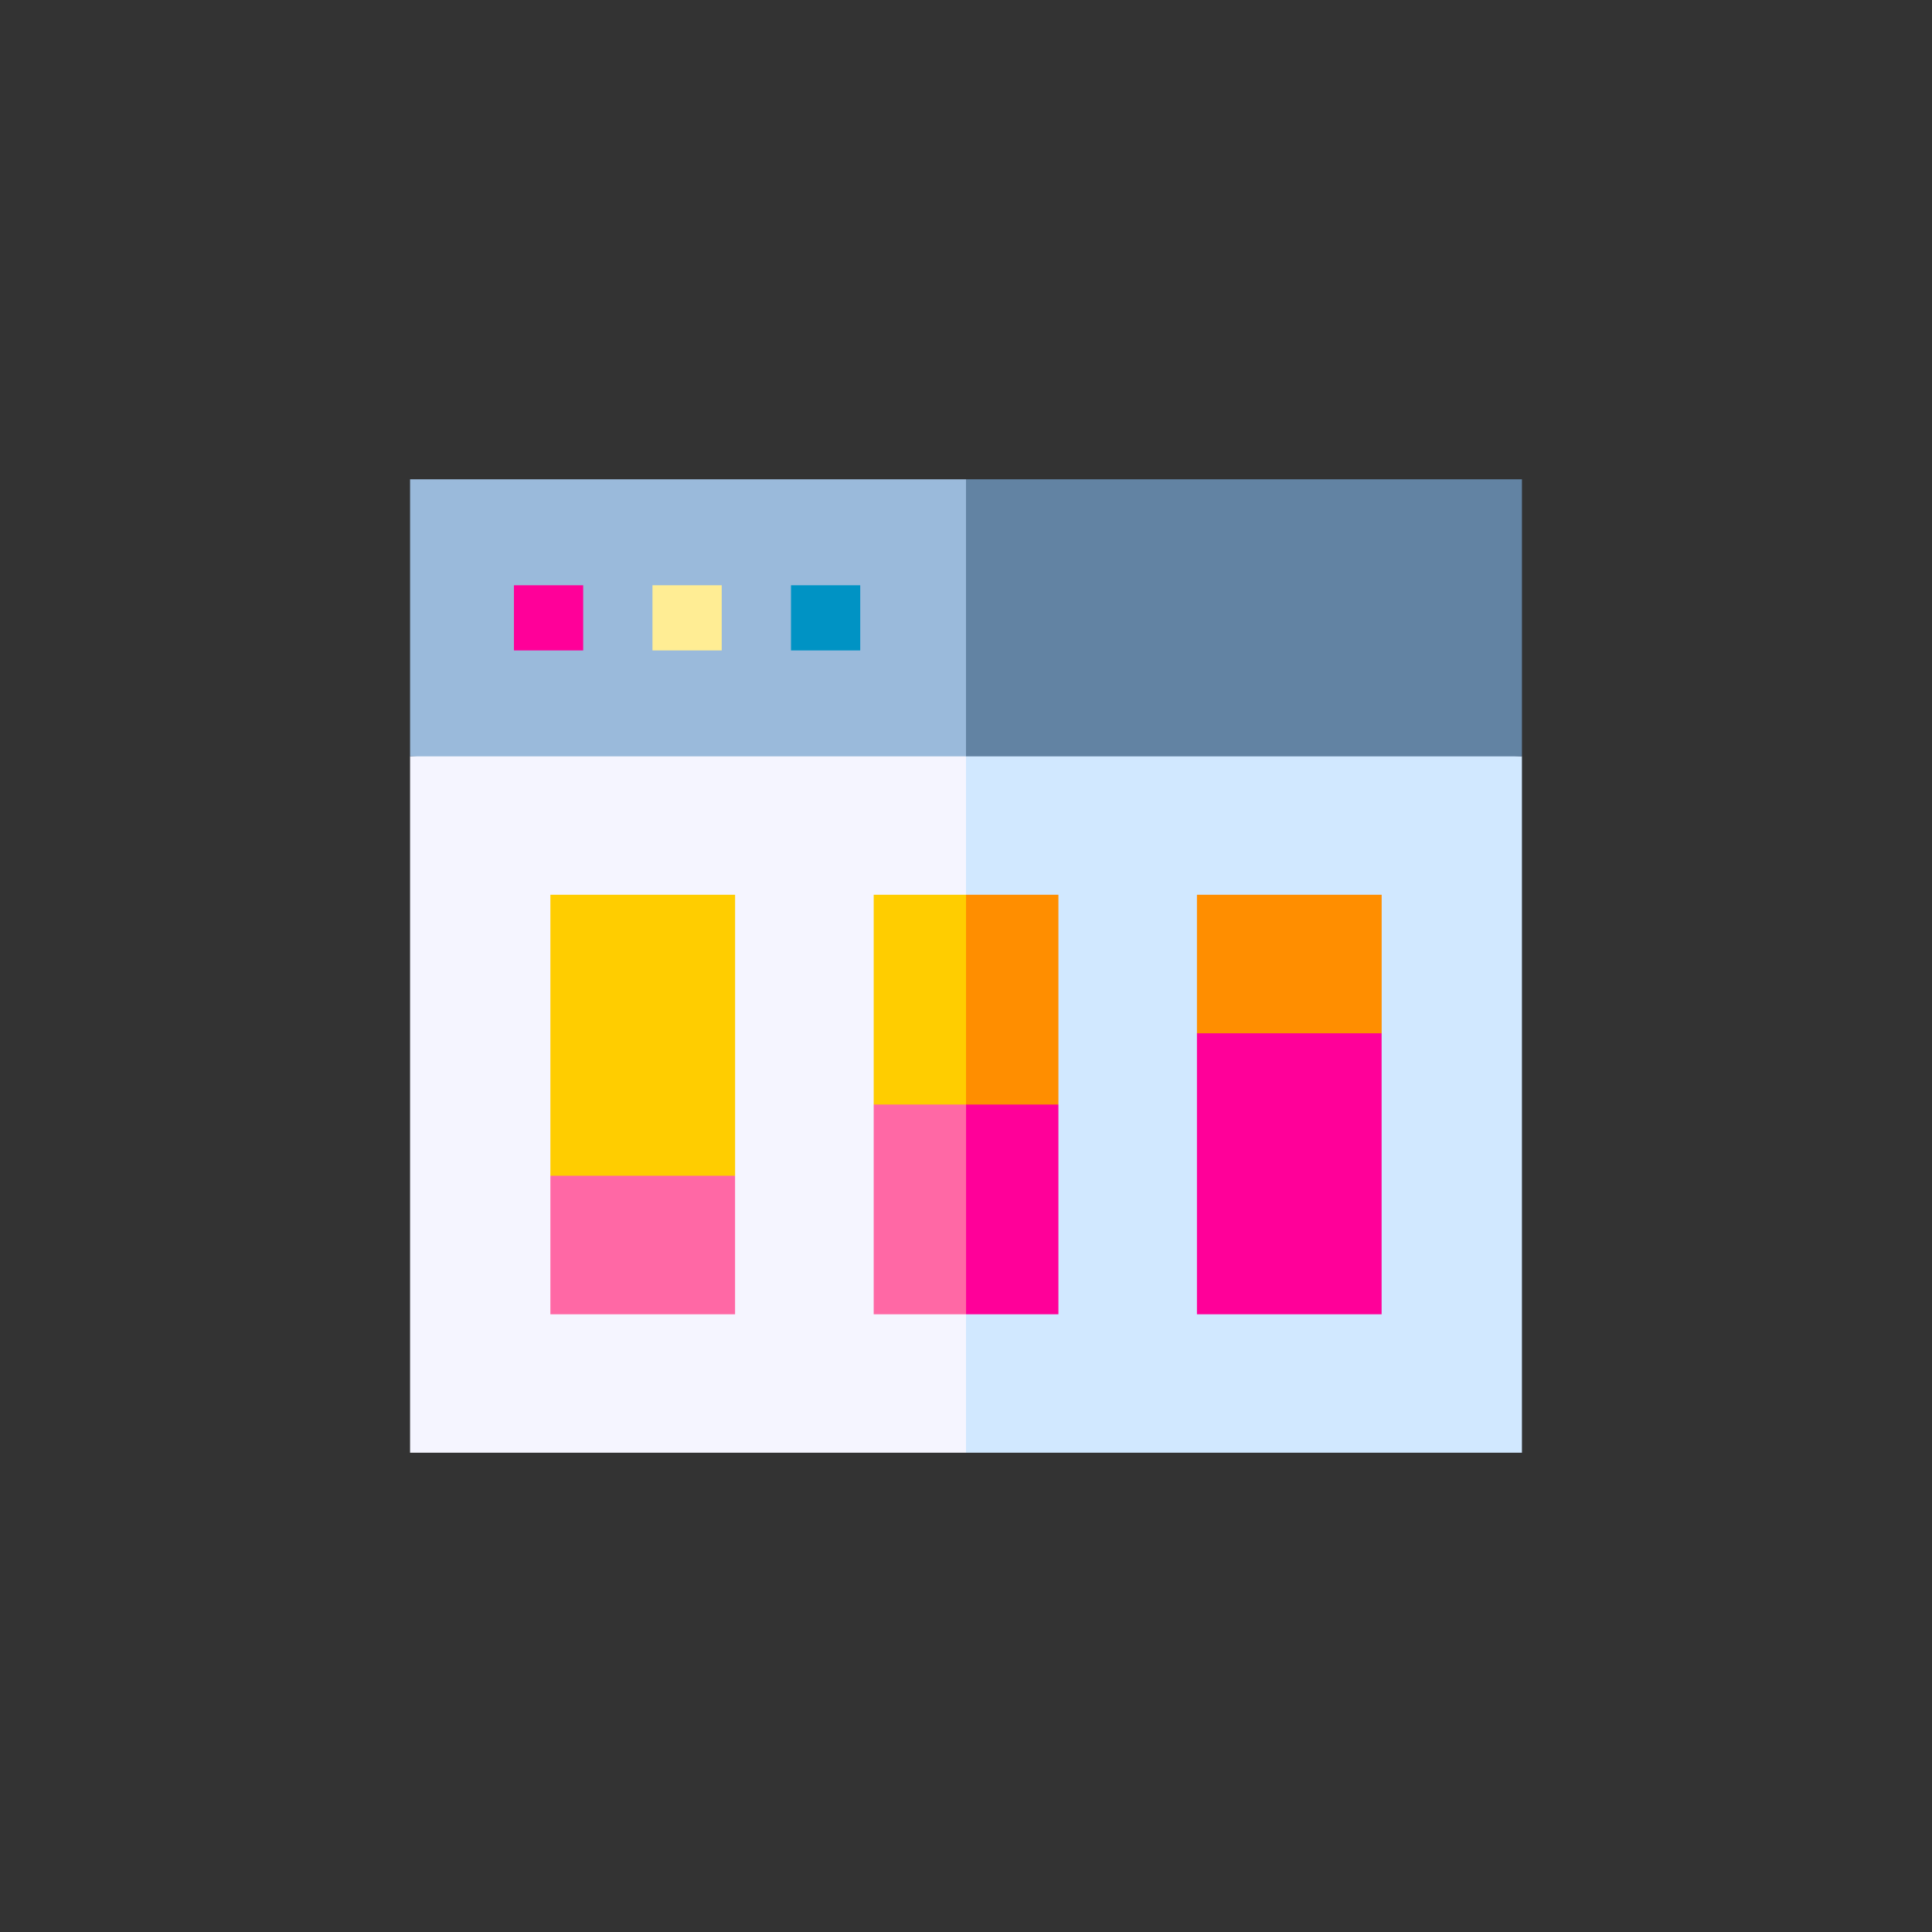 <?xml version="1.0" encoding="utf-8"?>
<!-- Generator: Adobe Illustrator 25.0.1, SVG Export Plug-In . SVG Version: 6.00 Build 0)  -->
<svg version="1.1" id="Capa_1" xmlns="http://www.w3.org/2000/svg" xmlns:xlink="http://www.w3.org/1999/xlink" x="0px" y="0px"
	 viewBox="0 0 512 512" style="enable-background:new 0 0 512 512;" xml:space="preserve">
<rect x="0" y="0" width="512" height="512" fill="#333333" stroke="none"/>
<style type="text/css">
	.st0{fill:#D1E8FF;}
	.st1{fill:#F5F5FF;}
	.st2{fill:#6283A3;}
	.st3{fill:#9ABADB;}
	.st4{fill:#FF0099;}
	.st5{fill:#FFED94;}
	.st6{fill:#0093C4;}
	.st7{fill:#FF68A5;}
	.st8{fill:#FF8E00;}
	.st9{fill:#FFCD00;}
</style>
<polygon class="st0" points="403.33,200.44 244.48,188.92 256,384.98 403.33,384.98 "/>
<polygon class="st1" points="108.67,200.44 108.67,384.98 256,384.98 256,188.92 "/>
<polygon class="st2" points="403.33,127.02 256,127.02 244.48,163.73 256,200.44 403.33,200.44 "/>
<rect x="108.67" y="127.02" class="st3" width="147.33" height="73.42"/>
<rect x="136.2" y="155.1" class="st4" width="18.35" height="17.27"/>
<rect x="172.91" y="155.1" class="st5" width="18.35" height="17.27"/>
<rect x="209.62" y="155.1" class="st6" width="18.35" height="17.27"/>
<polygon class="st4" points="256.02,348.3 280.49,348.3 280.49,292.71 244.49,281.19 "/>
<polygon class="st7" points="231.54,292.71 231.54,348.3 256.02,348.3 256.02,281.19 "/>
<polygon class="st4" points="317.2,273.83 317.2,348.3 366.14,348.3 366.14,273.83 341.67,262.31 "/>
<g>
	<rect x="317.2" y="237.12" class="st8" width="48.95" height="36.71"/>
	<polygon class="st8" points="256.02,237.12 244.49,264.92 256.02,292.71 280.49,292.71 280.49,237.12 	"/>
</g>
<polygon class="st7" points="145.86,348.3 194.8,348.3 194.8,311.59 170.33,300.07 145.86,311.59 "/>
<g>
	<rect x="145.86" y="237.12" class="st9" width="48.95" height="74.47"/>
	<rect x="231.54" y="237.12" class="st9" width="24.47" height="55.59"/>
</g>
</svg>

